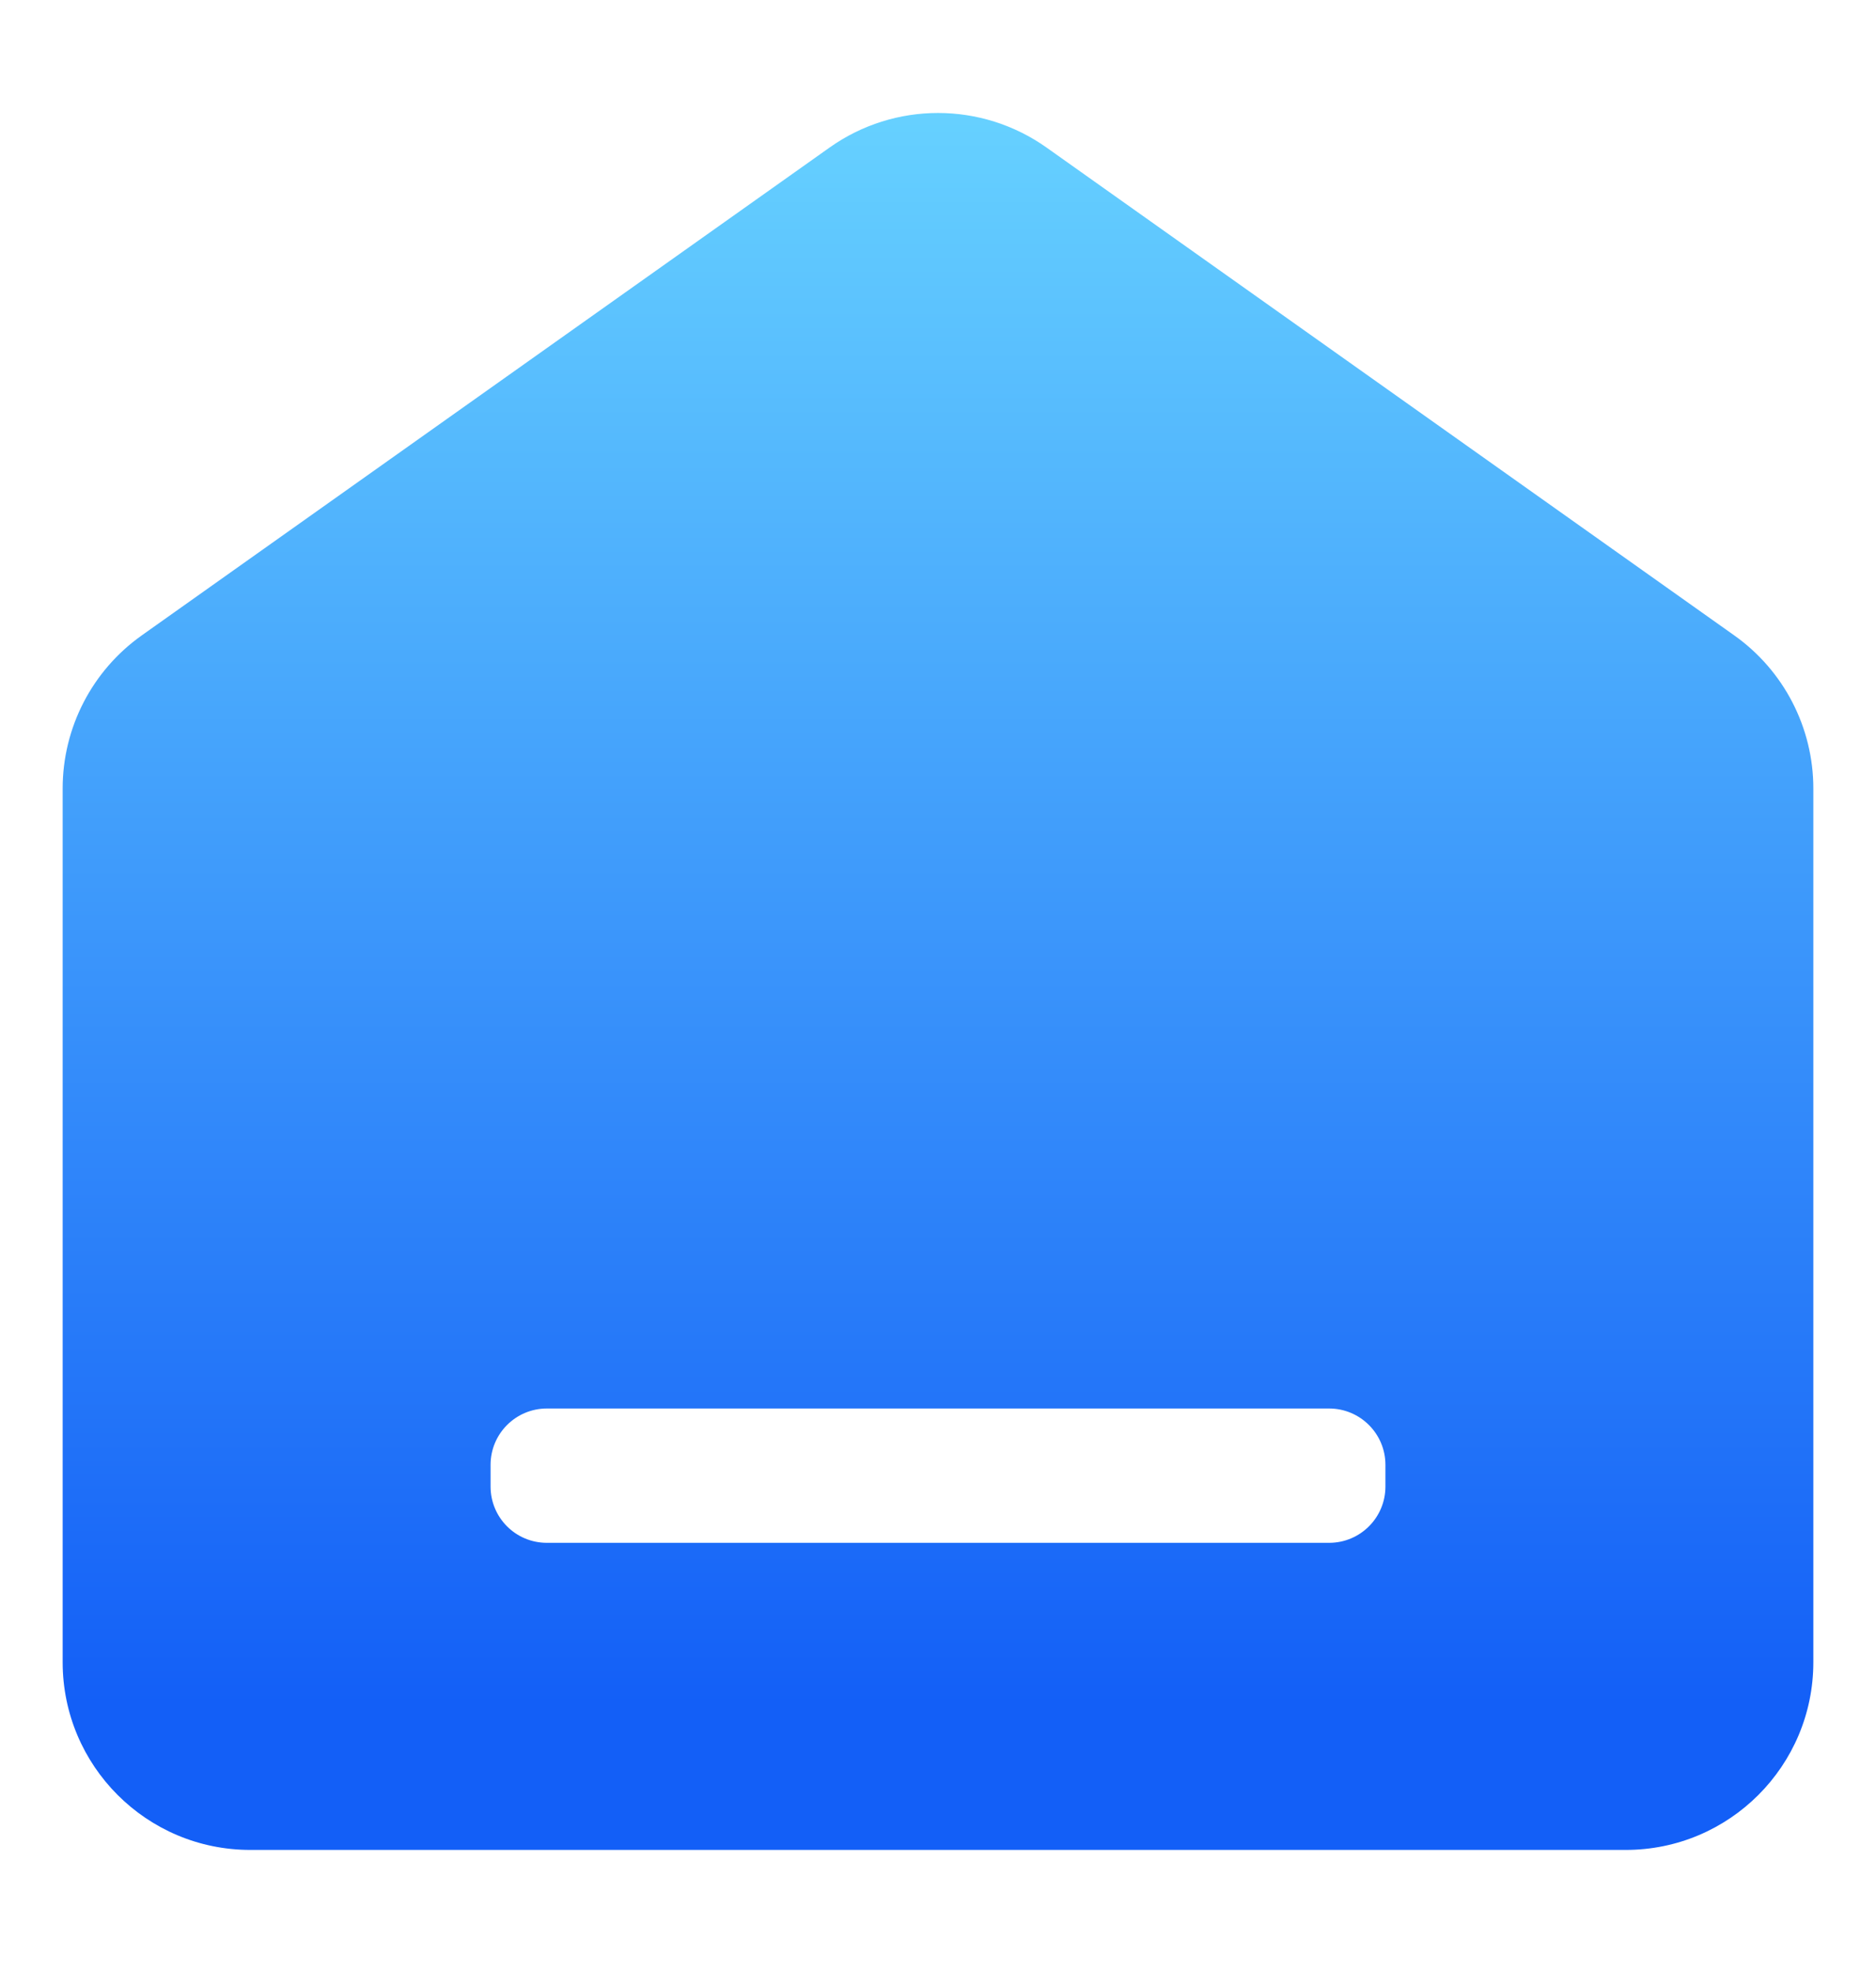 <?xml version="1.0" encoding="UTF-8"?>
<svg xmlns="http://www.w3.org/2000/svg" xmlns:xlink="http://www.w3.org/1999/xlink" width="20px" height="21px" viewBox="0 0 20 21" version="1.1">
  <title>ic_tab_shouye_filled</title>
  <defs>
    <linearGradient x1="50%" y1="0%" x2="50%" y2="91.55%" id="linearGradient-1">
      <stop stop-color="#67D2FF" offset="0%"></stop>
      <stop stop-color="#135FF7" offset="100%"></stop>
    </linearGradient>
  </defs>
  <g id="页面-1" stroke="none" stroke-width="1" fill="none" fill-rule="evenodd">
    <g id="UI规范一" transform="translate(-506, -1866)" fill="url(#linearGradient-1)">
      <g id="ic_tab_shouye_filled" transform="translate(506, 1866.5)">
        <g transform="translate(0.668, 0.791)" id="形状结合">
          <path d="M8.176,0.281 C8.868,-0.21 9.796,-0.21 10.489,0.281 L10.489,0.281 L17.821,5.479 C18.35,5.854 18.664,6.462 18.664,7.11 L18.664,7.11 L18.664,16.419 C18.664,17.523 17.769,18.419 16.664,18.419 L16.664,18.419 L2,18.419 C0.895,18.419 1.3527075e-16,17.523 0,16.419 L0,16.419 L0,7.11 C-1.47760378e-15,6.462 0.314,5.854 0.843,5.479 L0.843,5.479 Z M13.502,13.716 L5.162,13.716 C4.83,13.716 4.562,13.985 4.562,14.316 L4.562,14.316 L4.562,14.547 C4.562,14.879 4.83,15.147 5.162,15.147 L5.162,15.147 L13.502,15.147 C13.833,15.147 14.102,14.879 14.102,14.547 L14.102,14.547 L14.102,14.316 C14.102,13.985 13.833,13.716 13.502,13.716 L13.502,13.716 Z"></path>
        </g>
      </g>
    </g>
  </g>
</svg>
